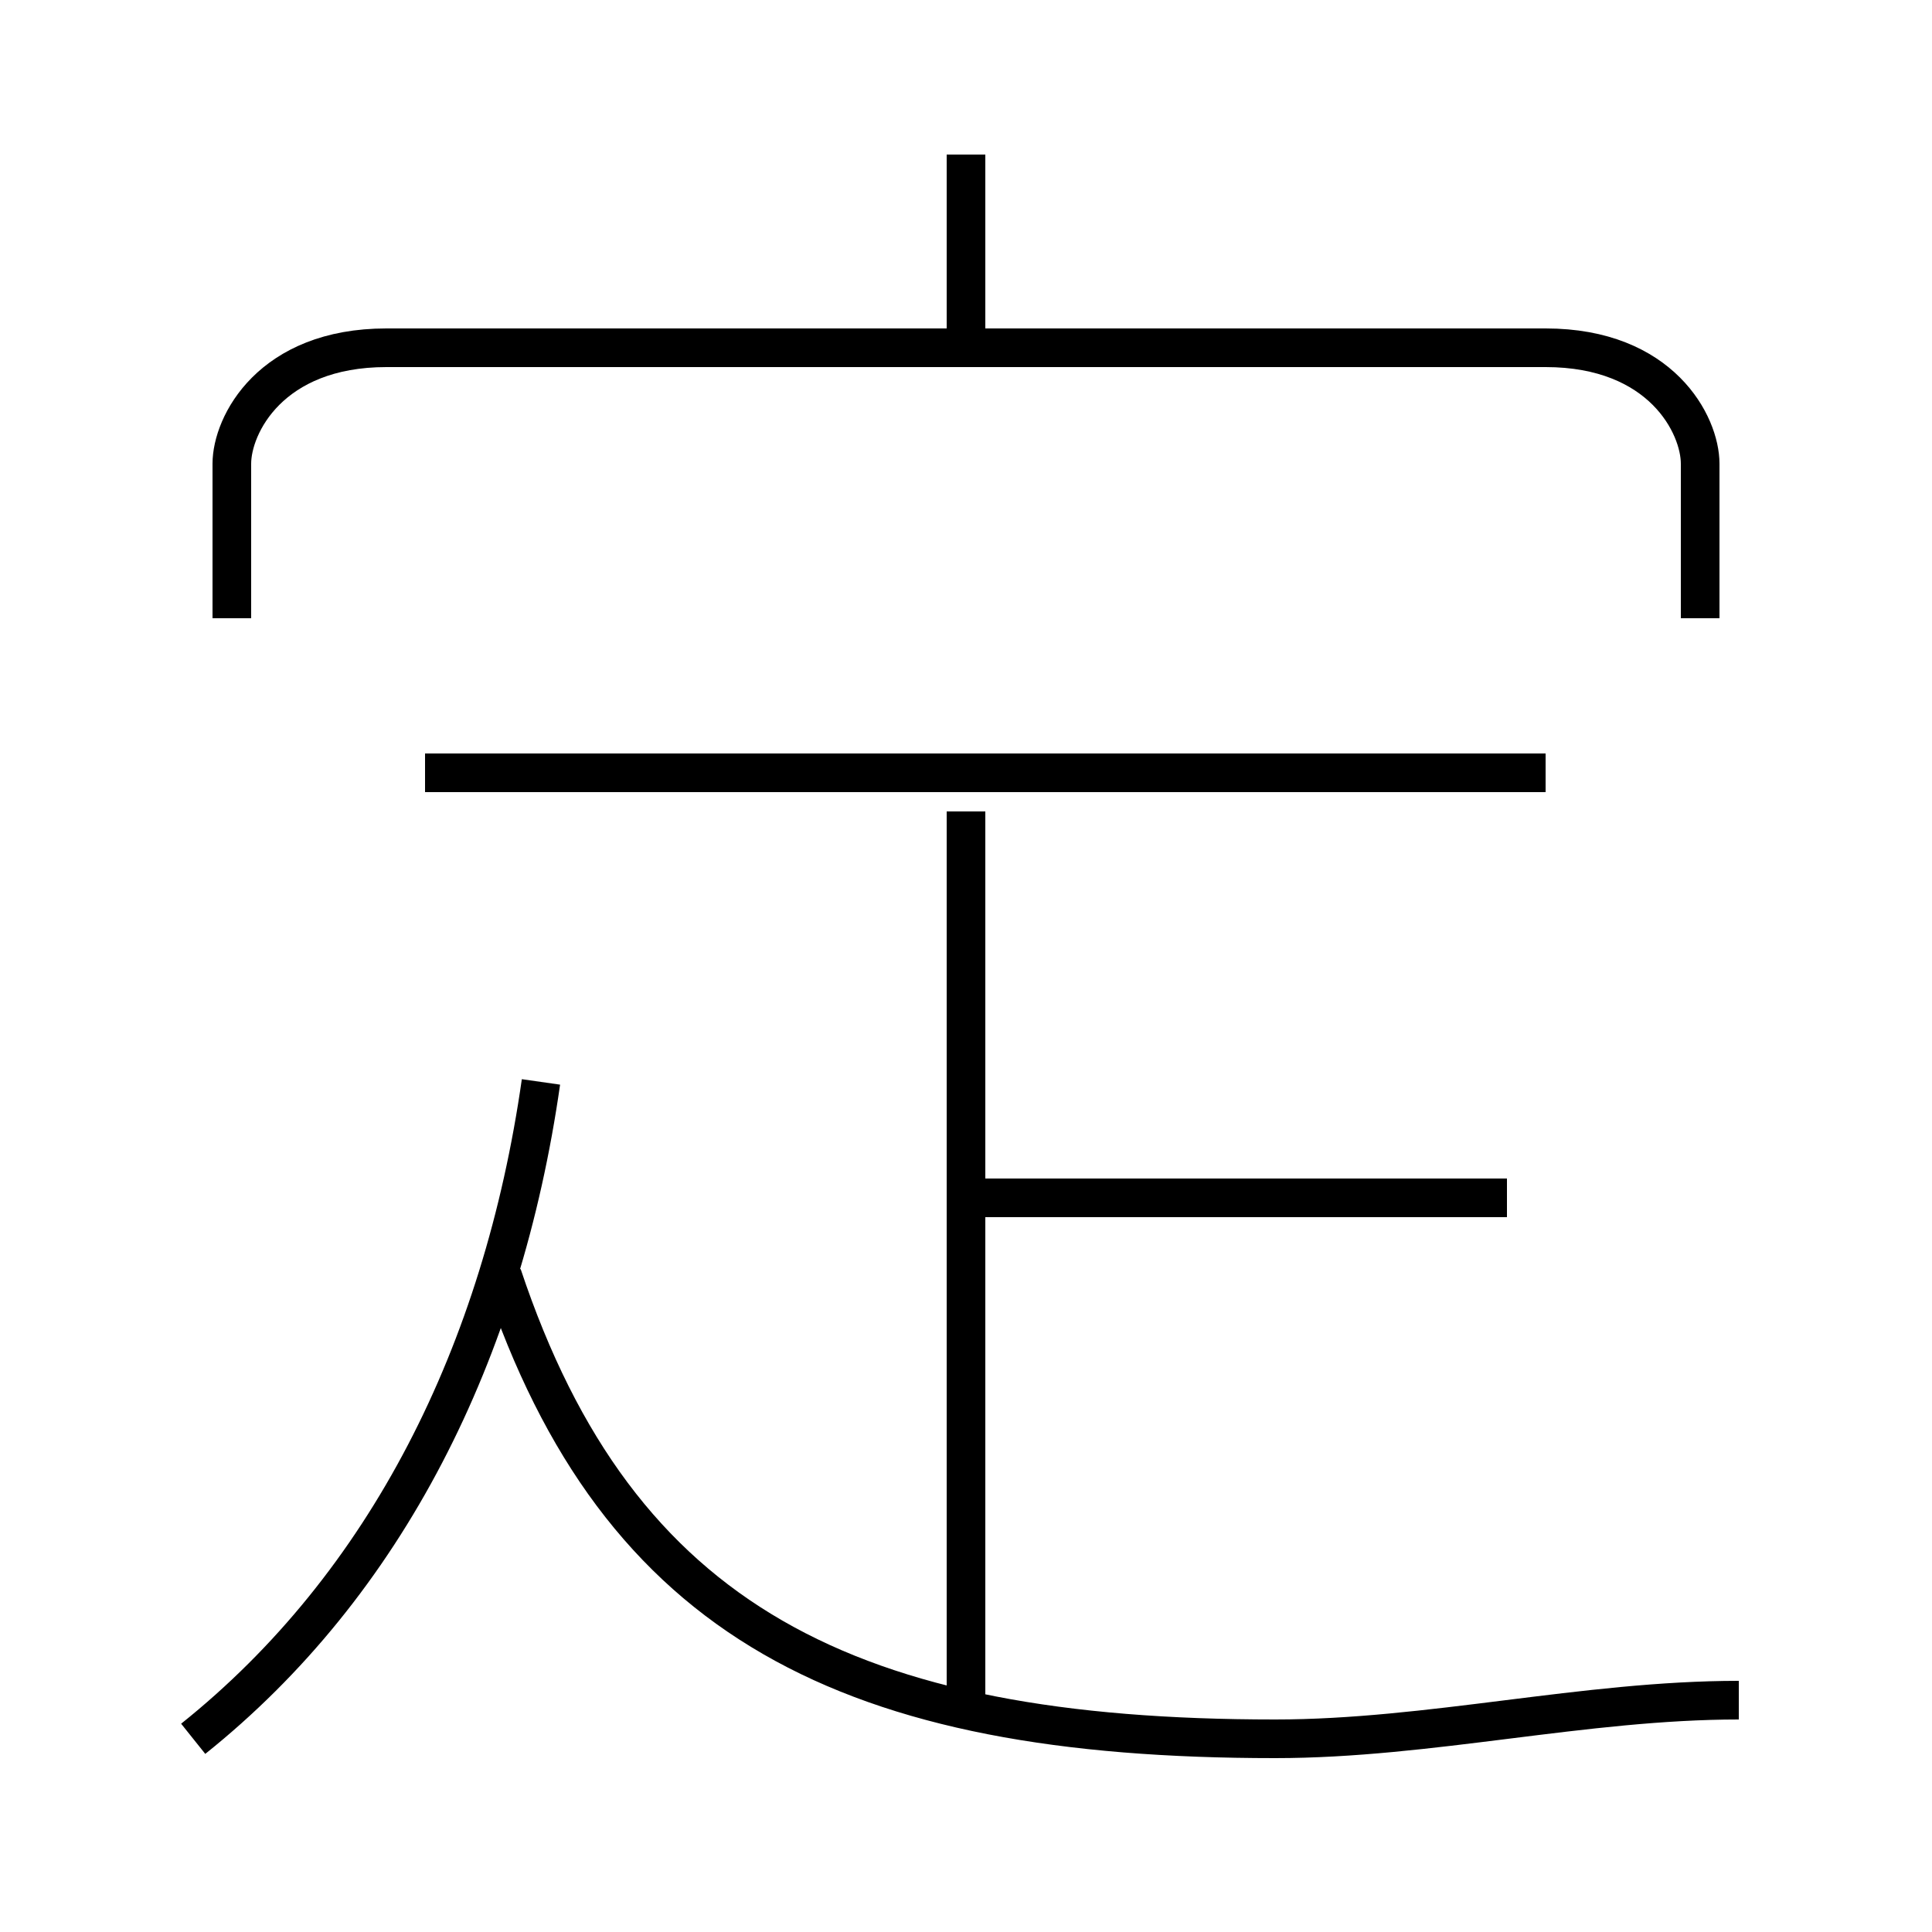 <?xml version='1.0' encoding='utf8'?>
<svg viewBox="0.0 -6.0 50.0 50.0" version="1.1" xmlns="http://www.w3.org/2000/svg">
<rect x="0.0" y="-6.0" width="50.0" height="50.0" fill="#808080" stroke="none"/>
<rect x="-1000" y="-1000" width="2000" height="2000" stroke="white" fill="white"/>
<g style="fill:white;stroke:#000000;  stroke-width:1">
<path d="M 45 0 C 41 0 37 1 33 1 C 22 1 16 -2 13 -11 M 5 1 C 10 -3 13 -9 14 -16 M 25 0 L 25 -23 M 39 -13 L 25 -13 M 40 -24 L 11 -24 M 44 -28 L 44 -32 C 44 -33 43 -35 40 -35 L 10 -35 C 7 -35 6 -33 6 -32 L 6 -28 M 25 -35 L 25 -40" transform="translate(0.0 38.0)" />
</g>
</svg>